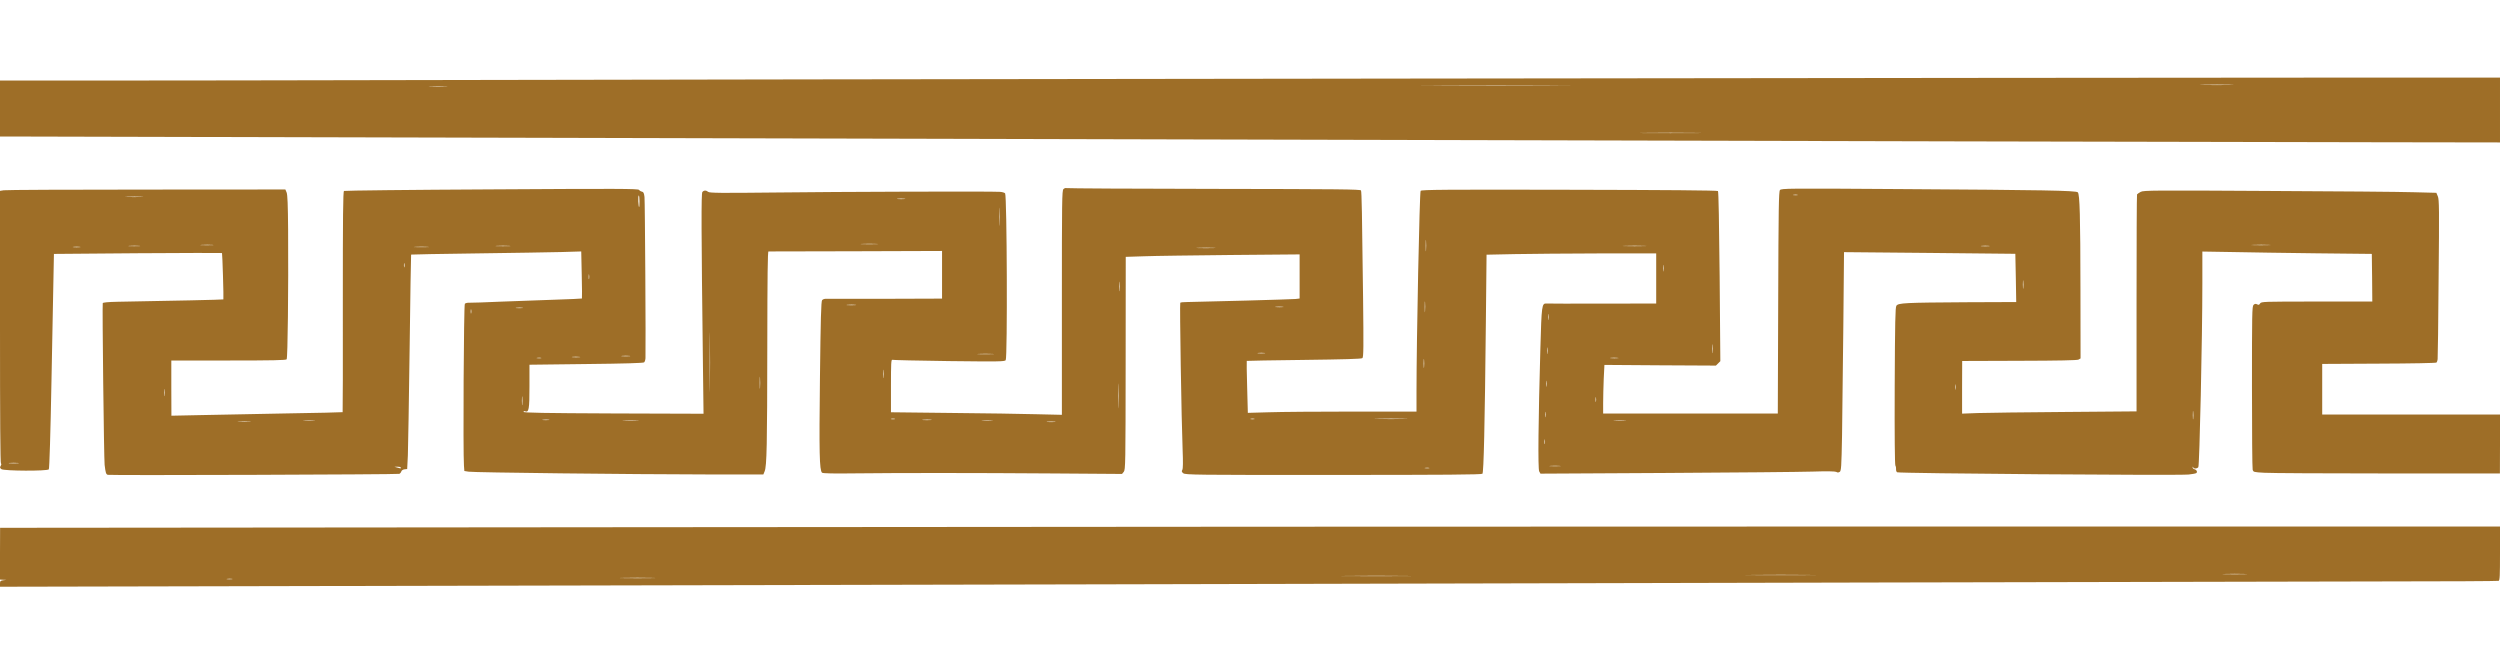 <?xml version="1.0" encoding="utf-8"?>
<!DOCTYPE svg PUBLIC "-//W3C//DTD SVG 20010904//EN" "http://www.w3.org/TR/2001/REC-SVG-20010904/DTD/svg10.dtd">
<svg version="1.0" xmlns="http://www.w3.org/2000/svg" width="2545px" height="675px" viewBox="0 0 2545 675" preserveAspectRatio="xMidYMid meet">
 <g fill="#9e6e27">
  <path d="M0 594.2 c0 -2.7 0.4 -3.1 3.3 -3.5 l3.2 -0.4 -3.3 -0.1 -3.2 -0.2 0 -26.3 0.1 -26.4 648.1 -0.6 c356.5 -0.4 929.1 -0.7 1272.5 -0.7 l624.3 0 0 27.4 c0 22.5 -0.2 27.5 -1.4 27.9 -0.8 0.3 -54.2 0.6 -118.7 0.6 -64.6 0.1 -298.5 0.6 -519.9 1.1 -442.8 1.1 -1096.7 2.6 -1587.7 3.6 l-317.3 0.7 0 -3.1z m236.3 -4.9 c-1.3 -0.2 -3.5 -0.2 -5 0 -1.6 0.2 -0.5 0.4 2.2 0.4 2.8 0 4 -0.2 2.8 -0.4z m427.5 -1 c-8.2 -0.2 -21.4 -0.2 -29.5 0 -8.2 0.1 -1.5 0.3 14.7 0.3 16.2 0 22.9 -0.2 14.8 -0.3z m766.5 -2 c-16.1 -0.2 -42.5 -0.2 -58.5 0 -16.1 0.1 -3 0.2 29.2 0.2 32.2 0 45.3 -0.1 29.3 -0.2z m411.5 -1 c-15.8 -0.2 -41.9 -0.2 -58 0 -16.1 0.1 -3.2 0.2 28.7 0.2 31.9 0 45.1 -0.1 29.3 -0.2z m443.5 -1 c-5.7 -0.2 -14.9 -0.2 -20.5 0 -5.7 0.1 -1.1 0.3 10.2 0.3 11.3 0 15.9 -0.2 10.3 -0.3z"/>
  <path d="M109.8 483.4 c-1.9 -0.6 -2.3 -1.9 -3.3 -10.2 -0.7 -6.3 -2.5 -163 -1.9 -164.6 0.3 -0.7 5.4 -1.2 15.2 -1.4 53.9 -0.9 107.4 -2.1 107.6 -2.4 0.4 -0.7 -1 -46.8 -1.4 -47.2 -0.3 -0.2 -38.9 -0.1 -85.8 0.2 l-85.3 0.7 -0.4 20.5 c-0.3 11.3 -1.2 60.3 -2.1 109 -1 53.9 -2.1 89 -2.7 89.8 -1.5 1.9 -45.6 1.7 -48.3 -0.2 -1.6 -1.3 -1.7 -1.8 -0.6 -3.5 0.7 -1.3 0.8 -2.1 0.2 -2.1 -0.7 0 -1 -46.2 -1 -138.9 l0 -138.8 3.8 -0.6 c2.1 -0.4 67.4 -0.7 145.2 -0.7 l141.5 -0.1 1.3 3.1 c0.9 2.3 1.3 12.4 1.5 37.8 0.4 61.7 -0.4 130.6 -1.5 132 -0.8 0.9 -13.9 1.2 -59.2 1.2 l-58.2 0 0 28.1 0.1 28.1 29 -0.6 c16 -0.4 55.1 -1.1 86.9 -1.7 31.9 -0.5 58.2 -1.1 58.4 -1.3 0.2 -0.2 0.3 -50.8 0.2 -112.4 0 -87.1 0.2 -112.2 1.2 -112.8 0.6 -0.4 68.2 -1.2 150.2 -1.6 129.7 -0.8 149.2 -0.7 150.1 0.5 0.6 0.8 1.9 1.6 3 1.8 1.6 0.3 2.1 1.5 2.6 5.4 0.5 4.1 1.4 153.3 1 164.1 -0.1 1.8 -0.7 3.7 -1.4 4.3 -0.9 0.7 -20 1.3 -59 1.7 l-57.7 0.7 0 22.2 c0 23.2 -0.6 26.6 -4.4 25.2 -0.9 -0.4 -1.6 -0.1 -1.6 0.6 0 0.9 20.4 1.3 91.6 1.6 l91.6 0.3 -0.6 -48.8 c-1.7 -138.5 -1.8 -175.4 -0.6 -176.9 1.5 -1.9 3.9 -1.9 5.9 -0.2 1.3 1.2 12.7 1.3 66.6 0.7 66 -0.8 222.5 -1.3 230.2 -0.7 2.4 0.1 4.8 0.8 5.5 1.5 1.9 1.9 2.5 167.6 0.6 169.9 -1.2 1.4 -6.9 1.5 -57.6 0.9 -31 -0.4 -57 -1 -57.8 -1.3 -1.2 -0.4 -1.4 3.8 -1.4 26.4 l0 27 61.3 0.7 c33.6 0.3 72.8 0.9 87 1.3 l25.7 0.6 0 -114.1 c0 -104.1 0.1 -114.2 1.6 -115.7 0.9 -0.9 2.4 -1.3 3.2 -1 0.9 0.3 68.5 0.7 150.4 0.8 127.3 0.2 148.9 0.4 149.3 1.6 0.7 1.7 1.1 23.2 2.1 108.1 0.6 52.2 0.5 61.7 -0.7 62.6 -1 0.8 -19.2 1.3 -59.4 1.8 -31.8 0.4 -58.1 0.8 -58.3 1 -0.2 0.2 0 12.2 0.4 26.6 l0.7 26.3 21.6 -0.6 c11.9 -0.4 50.5 -0.7 85.9 -0.7 l64.2 0 0 -20.7 c0 -52.5 3.1 -202.7 4.2 -204 1 -1.2 25 -1.4 151.4 -1.1 98.5 0.2 150.6 0.6 151.3 1.3 0.6 0.6 1.2 33.9 1.7 87.1 l0.7 86.1 -2.3 2.3 -2.2 2.2 -56.8 -0.3 -56.7 -0.4 -0.7 14 c-0.3 7.7 -0.6 18.8 -0.6 24.8 l0 10.7 88.9 0 88.9 0 0.4 -112.9 c0.3 -97.4 0.6 -113.1 1.8 -114.6 1.4 -1.7 7.4 -1.8 123 -1 145.1 0.9 178.4 1.5 180.2 3.3 2 2 2.6 24 2.7 99.4 l0.1 69.7 -2.1 1.2 c-1.5 0.7 -19.5 1.1 -60.2 1.2 l-58.2 0.2 -0.1 26.8 0 26.8 16 -0.6 c8.9 -0.3 48.8 -0.8 88.9 -1.1 l72.7 -0.6 0 -110 c0 -60.4 0.2 -110.3 0.5 -110.9 0.4 -0.5 2.1 -1.7 3.8 -2.6 2.9 -1.5 13.3 -1.6 128.7 -0.9 69 0.3 136 0.9 148.9 1.3 l23.3 0.6 1.5 3.6 c1.4 3.2 1.5 13.2 0.8 83.3 -0.3 43.9 -0.8 80.9 -1 82.3 -0.1 1.5 -0.7 3.1 -1.2 3.6 -0.5 0.5 -25.4 1 -58.6 1.1 l-57.7 0.3 0 25.8 0 25.7 90.5 0 90.5 0 0 30 -0.1 30 -114.2 0 c-62.8 0 -119.3 -0.3 -125.5 -0.7 -11 -0.6 -11.3 -0.7 -12 -3.2 -0.4 -1.4 -0.7 -39.4 -0.7 -84.3 0 -74.3 0.1 -81.9 1.6 -83.4 1.3 -1.2 2.1 -1.3 3.6 -0.6 1.5 0.8 2.2 0.7 3.1 -0.9 1.2 -1.8 3 -1.9 57.7 -1.9 l56.5 0 -0.2 -24.2 -0.3 -24.3 -56 -0.6 c-30.8 -0.4 -69.6 -0.9 -86.2 -1.3 l-30.3 -0.5 0 32.2 c0 56.2 -2.9 185.8 -4.1 187.3 -1.4 1.7 -4.6 1.8 -5.2 0.2 -0.4 -1 -0.6 -1 -0.6 0 -0.1 0.8 0.8 1.6 1.8 1.9 2.4 0.6 3.4 3 1.8 4 -0.7 0.4 -4.1 1 -7.7 1.4 -11.6 1.1 -295.3 -1.1 -296.8 -2.3 -0.7 -0.6 -1.2 -2.1 -1 -3.2 0.1 -1.2 -0.2 -2.8 -0.7 -3.6 -0.6 -0.9 -0.9 -30.8 -0.7 -81 0.3 -66 0.6 -79.9 1.7 -81.7 1.9 -2.9 8.5 -3.2 71 -3.6 l51 -0.2 -0.4 -24.5 c-0.2 -13.5 -0.4 -24.6 -0.5 -24.6 0 -0.1 -39.3 -0.5 -87.2 -0.9 l-87.2 -0.8 -0.7 74.9 c-0.4 41.2 -1 91.3 -1.3 111.3 -0.6 33.1 -0.9 36.5 -2.4 37.5 -1.3 0.8 -2.3 0.8 -3.5 0 -1.2 -0.6 -9.3 -0.8 -24.3 -0.3 -12.4 0.4 -79.7 1 -149.7 1.4 l-127.1 0.7 -1.3 -2.3 c-1.4 -2.6 -0.9 -52.6 1.2 -125.4 1.2 -43.8 1.5 -45.8 6.2 -45.5 1.2 0.1 26.8 0.2 57 0.1 l54.7 -0.1 0 -25.5 0 -25.5 -57.7 0 c-31.8 0.1 -70.7 0.4 -86.4 0.7 l-28.6 0.6 -0.7 68.6 c-1.1 106.4 -2.2 153.1 -3.5 154.4 -0.9 0.9 -38.5 1.2 -151.8 1.2 -140.8 0.1 -150.8 -0.1 -152.7 -1.7 -1.7 -1.3 -1.9 -2 -1 -3.5 0.7 -1.2 0.8 -7.7 0.3 -20.3 -1.2 -29.6 -3.1 -149.1 -2.4 -149.8 0.4 -0.4 3.5 -0.7 6.8 -0.7 16.2 -0.2 106.7 -2.7 110.5 -3.1 l4.2 -0.5 0 -22.5 0 -22.4 -69.7 0.6 c-38.4 0.4 -78.2 0.9 -88.5 1.3 l-18.8 0.6 -0.1 108.3 c-0.1 102.9 -0.2 108.3 -1.9 110.5 l-1.8 2.2 -68.9 -0.5 c-83.9 -0.6 -156.5 -0.6 -201.6 -0.1 -23.5 0.3 -34.1 0.1 -34.9 -0.7 -2.6 -2.6 -3 -20 -2.1 -96.4 0.7 -60.8 1.2 -78 2.2 -79.2 0.7 -0.9 2.5 -1.5 4 -1.4 1.4 0.1 28.6 0.1 60.4 0 l57.7 -0.2 0 -24.2 0 -24.3 -87.7 0.3 c-48.3 0.1 -88.3 0.2 -89 0.2 -0.8 0 -1.1 23.6 -1.2 95.8 -0.1 101.2 -0.5 122.7 -2.7 128 l-1.3 3.2 -58.3 0 c-76.5 -0.1 -236.1 -1.9 -241.7 -2.8 l-4.4 -0.7 -0.4 -5.5 c-1 -12.8 -0.2 -163.5 0.9 -164.7 0.5 -0.7 2.6 -1.2 4.6 -1.1 2.1 0.1 16.5 -0.4 32.2 -1.1 15.7 -0.6 40.6 -1.5 55.3 -2 14.7 -0.5 26.9 -1 27.1 -1.2 0.2 -0.2 0.1 -11.1 -0.2 -24.1 l-0.5 -23.8 -20.1 0.6 c-11 0.3 -50 0.9 -86.4 1.4 -36.5 0.5 -66.5 1 -66.7 1.2 -0.2 0.2 -0.8 43.1 -1.5 95.3 -0.7 52.3 -1.5 101.3 -1.8 109 l-0.7 14 -2.7 0.3 c-1.6 0.2 -3 1.1 -3.3 2.2 -0.3 1 -1.2 2.1 -2 2.4 -1.8 0.7 -294.5 1.7 -296.7 1z m298.2 -7.4 c0 -0.5 -1.5 -0.9 -3.2 -0.9 l-3.3 0.1 3 0.8 c1.7 0.4 3.1 0.8 3.3 0.9 0.1 0 0.2 -0.3 0.2 -0.9z m1046.8 0.3 c-1 -0.2 -2.8 -0.2 -4 0 -1.3 0.2 -0.5 0.4 1.7 0.4 2.2 0.1 3.2 -0.1 2.3 -0.4z m133 -2 c-2.7 -0.2 -6.9 -0.2 -9.5 0 -2.7 0.2 -0.5 0.3 4.7 0.3 5.2 0 7.4 -0.1 4.8 -0.3z m-1569.6 -3 c-2.3 -0.2 -6.1 -0.2 -8.5 0 -2.3 0.2 -0.4 0.4 4.3 0.4 4.7 0 6.6 -0.2 4.2 -0.4z m1554.5 -23.5 c-0.2 -1.3 -0.4 -0.5 -0.4 1.7 -0.1 2.2 0.1 3.2 0.4 2.3 0.2 -1 0.2 -2.8 0 -4z m-1318.4 -18.5 c-2.9 -0.2 -7.8 -0.2 -11 0 -3.2 0.2 -0.8 0.3 5.2 0.3 6.1 0 8.7 -0.1 5.8 -0.3z m819.5 0 c-2.1 -0.2 -5.5 -0.2 -7.5 0 -2.1 0.2 -0.4 0.4 3.7 0.4 4.1 0 5.8 -0.2 3.8 -0.4z m-754 -1 c-2.6 -0.2 -7.1 -0.2 -10 0 -2.9 0.2 -0.8 0.3 4.7 0.3 5.5 0 7.9 -0.1 5.3 -0.3z m329 0 c-3.8 -0.2 -9.8 -0.2 -13.5 0 -3.8 0.2 -0.7 0.3 6.7 0.3 7.4 0 10.5 -0.1 6.8 -0.3z m361 0 c-2.7 -0.2 -6.9 -0.2 -9.5 0 -2.7 0.2 -0.5 0.3 4.7 0.3 5.2 0 7.4 -0.1 4.8 -0.3z m644.5 0 c-2.9 -0.2 -7.7 -0.2 -10.5 0 -2.9 0.2 -0.6 0.3 5.2 0.3 5.8 0 8.1 -0.1 5.3 -0.3z m578.4 -9 c-0.2 -2.1 -0.4 -0.6 -0.4 3.2 0 3.9 0.2 5.5 0.4 3.8 0.2 -1.8 0.2 -5 0 -7z m-1673.9 8 c-1.5 -0.2 -4.2 -0.2 -6 0 -1.8 0.2 -0.6 0.4 2.7 0.4 3.3 0 4.8 -0.2 3.3 -0.4z m389 0 c-2.1 -0.2 -5.7 -0.2 -8 0 -2.4 0.2 -0.7 0.4 3.7 0.4 4.4 0 6.3 -0.2 4.3 -0.4z m-37 -1 c-1 -0.2 -2.6 -0.2 -3.5 0 -1 0.3 -0.2 0.5 1.7 0.5 1.9 0 2.7 -0.2 1.8 -0.5z m366 0 c-1 -0.2 -2.6 -0.2 -3.5 0 -1 0.3 -0.2 0.5 1.7 0.5 1.9 0 2.7 -0.2 1.8 -0.5z m153 0 c-7.6 -0.2 -20 -0.2 -27.5 0 -7.6 0.1 -1.4 0.3 13.7 0.3 15.1 0 21.3 -0.2 13.8 -0.3z m143.9 -6.5 c-0.2 -1.3 -0.4 -0.3 -0.4 2.2 0 2.5 0.2 3.5 0.4 2.3 0.2 -1.3 0.2 -3.3 0 -4.5z m-435 -27 c-0.1 -5.7 -0.3 -1.1 -0.3 10.2 0 11.3 0.2 15.9 0.3 10.3 0.2 -5.7 0.2 -14.9 0 -20.5z m-416 -48.5 c-0.1 -13.6 -0.2 -2.7 -0.2 24.2 0 27 0.1 38.1 0.2 24.8 0.2 -13.3 0.2 -35.3 0 -49z m-191 60 c-0.2 -2.1 -0.4 -0.4 -0.4 3.7 0 4.1 0.2 5.8 0.4 3.8 0.2 -2.1 0.2 -5.5 0 -7.5z m1093 0.5 c-0.2 -1.3 -0.4 -0.5 -0.4 1.7 -0.1 2.2 0.1 3.2 0.4 2.3 0.2 -1 0.2 -2.8 0 -4z m-1457 -8 c-0.2 -1.8 -0.4 -0.6 -0.4 2.7 0 3.3 0.2 4.8 0.4 3.3 0.2 -1.5 0.2 -4.2 0 -6z m606 -12 c-0.2 -2.9 -0.3 -0.8 -0.3 4.7 0 5.5 0.1 7.9 0.3 5.3 0.2 -2.6 0.2 -7.1 0 -10z m1217 7 c-0.2 -1.3 -0.4 -0.3 -0.4 2.2 0 2.5 0.2 3.5 0.4 2.3 0.2 -1.3 0.2 -3.3 0 -4.5z m-416 -3.5 c-0.2 -1.6 -0.4 -0.5 -0.4 2.2 0 2.8 0.2 4 0.4 2.8 0.2 -1.3 0.2 -3.5 0 -5z m-675 -11 c-0.2 -2.1 -0.4 -0.6 -0.4 3.2 0 3.9 0.2 5.5 0.4 3.8 0.2 -1.8 0.2 -5 0 -7z m550 -11 c-0.2 -2.1 -0.4 -0.4 -0.4 3.7 0 4.1 0.2 5.8 0.4 3.8 0.2 -2.1 0.2 -5.5 0 -7.5z m-898.9 -2 c-1 -0.2 -2.8 -0.2 -4 0 -1.3 0.2 -0.5 0.4 1.7 0.4 2.2 0.1 3.2 -0.1 2.3 -0.4z m1095.9 0 c-2 -0.2 -5.2 -0.2 -7 0 -1.7 0.2 0 0.4 3.8 0.4 3.9 0 5.3 -0.2 3.2 -0.4z m-1057 -1 c-2 -0.2 -5.2 -0.2 -7 0 -1.7 0.2 0 0.4 3.8 0.4 3.9 0 5.3 -0.2 3.2 -0.4z m51.1 -1 c-2.1 -0.2 -5.5 -0.2 -7.5 0 -2.1 0.2 -0.4 0.4 3.7 0.4 4.1 0 5.8 -0.2 3.8 -0.4z m934.9 -8 c-0.2 -1.6 -0.4 -0.3 -0.4 2.7 0 3 0.2 4.3 0.4 2.8 0.2 -1.6 0.2 -4 0 -5.5z m168 -3 c-0.2 -2.1 -0.4 -0.4 -0.4 3.7 0 4.1 0.2 5.8 0.4 3.8 0.2 -2.1 0.2 -5.5 0 -7.5z m-733.5 9 c-4 -0.2 -10.3 -0.2 -14 0 -3.7 0.2 -0.4 0.3 7.3 0.3 7.7 0 10.7 -0.2 6.7 -0.3z m277.1 -1 c-1.8 -0.2 -4.8 -0.2 -6.5 0 -1.8 0.2 -0.4 0.4 3.2 0.4 3.6 0 5 -0.2 3.3 -0.4z m289.4 -39 c-0.2 -1.6 -0.4 -0.5 -0.4 2.2 0 2.8 0.2 4 0.4 2.8 0.2 -1.3 0.2 -3.5 0 -5z m-126 -12.6 c-0.2 -2.3 -0.3 -0.1 -0.3 4.8 0 5 0.1 6.8 0.3 4.2 0.2 -2.6 0.2 -6.7 0 -9z m-971 7.6 c-0.3 -1 -0.5 -0.2 -0.5 1.7 0 1.9 0.2 2.7 0.5 1.8 0.2 -1 0.2 -2.6 0 -3.5z m52.1 -2 c-1.5 -0.2 -4.2 -0.2 -6 0 -1.8 0.2 -0.6 0.4 2.7 0.4 3.3 0 4.8 -0.2 3.3 -0.4z m773.9 -1 c-2 -0.2 -5.2 -0.2 -7 0 -1.7 0.2 0 0.4 3.8 0.4 3.9 0 5.3 -0.2 3.2 -0.4z m-434.9 -2 c-2.1 -0.2 -5.7 -0.2 -8 0 -2.4 0.2 -0.7 0.4 3.7 0.4 4.4 0 6.3 -0.2 4.3 -0.4z m268.9 -22.5 c-0.2 -2.4 -0.4 -0.7 -0.4 3.7 0 4.4 0.2 6.3 0.4 4.3 0.2 -2.1 0.2 -5.7 0 -8z m920 -1.5 c-0.2 -2.1 -0.4 -0.6 -0.4 3.2 0 3.9 0.2 5.5 0.4 3.8 0.2 -1.8 0.2 -5 0 -7z m-1460 -6.5 c-0.2 -1.3 -0.4 -0.5 -0.4 1.7 -0.1 2.2 0.1 3.2 0.4 2.3 0.2 -1 0.2 -2.8 0 -4z m1094 -9.5 c-0.2 -1.6 -0.4 -0.3 -0.4 2.7 0 3 0.2 4.3 0.4 2.8 0.2 -1.6 0.2 -4 0 -5.5z m-1282 -2 c-0.3 -1 -0.5 -0.2 -0.5 1.7 0 1.9 0.2 2.7 0.5 1.8 0.2 -1 0.2 -2.6 0 -3.5z m1040 -23 c-0.2 -2.7 -0.3 -0.5 -0.3 4.7 0 5.2 0.1 7.4 0.3 4.8 0.2 -2.7 0.2 -6.9 0 -9.5z m-215.9 7 c-4.2 -0.2 -11.4 -0.2 -16 0 -4.6 0.1 -1.1 0.3 7.7 0.3 8.8 0 12.5 -0.2 8.3 -0.3z m-1154.5 -1 c-1.8 -0.2 -4.8 -0.2 -6.5 0 -1.8 0.2 -0.4 0.4 3.2 0.4 3.6 0 5 -0.2 3.3 -0.4z m354 0 c-3.5 -0.2 -9.1 -0.2 -12.5 0 -3.5 0.2 -0.7 0.3 6.2 0.3 6.9 0 9.7 -0.1 6.3 -0.3z m-293.5 -1 c-2.6 -0.2 -7.1 -0.2 -10 0 -2.9 0.2 -0.8 0.3 4.7 0.3 5.5 0 7.9 -0.1 5.3 -0.3z m376.5 0 c-3.5 -0.2 -9.1 -0.2 -12.5 0 -3.5 0.2 -0.7 0.3 6.2 0.3 6.9 0 9.7 -0.1 6.3 -0.3z m1155.5 0 c-5.4 -0.2 -14.2 -0.2 -19.5 0 -5.4 0.1 -1 0.3 9.7 0.3 10.7 0 15.1 -0.2 9.8 -0.3z m351 0 c-2.1 -0.2 -5.5 -0.2 -7.5 0 -2.1 0.2 -0.4 0.4 3.7 0.4 4.1 0 5.8 -0.2 3.8 -0.4z m-1808.5 -1 c-2.9 -0.2 -7.8 -0.2 -11 0 -3.2 0.2 -0.8 0.3 5.2 0.3 6.1 0 8.7 -0.1 5.8 -0.3z m2093.5 0 c-4.2 -0.2 -11.4 -0.2 -16 0 -4.6 0.1 -1.1 0.3 7.7 0.3 8.8 0 12.5 -0.2 8.3 -0.3z m-1417.5 -1 c-4 -0.2 -10.6 -0.2 -14.5 0 -4 0.1 -0.8 0.3 7.2 0.3 8 0 11.2 -0.2 7.3 -0.3z m125.4 -35 c-0.1 -4.3 -0.3 -1 -0.3 7.2 0 8.3 0.2 11.8 0.3 7.8 0.2 -4 0.2 -10.7 0 -15z m-366.7 -8.3 c0 -3.3 -0.3 -6 -0.7 -6 -0.5 0 -0.6 2.7 -0.5 6 0.5 7.7 1.2 7.7 1.2 0z m269.7 -2.7 c-2 -0.2 -5.2 -0.2 -7 0 -1.7 0.2 0 0.4 3.8 0.4 3.9 0 5.3 -0.2 3.2 -0.4z m-776.4 -2 c-4 -0.2 -10.7 -0.2 -15 0 -4.3 0.1 -1 0.3 7.2 0.3 8.3 0 11.8 -0.2 7.8 -0.3z m1685.5 -2 c-1 -0.2 -2.8 -0.2 -4 0 -1.3 0.2 -0.5 0.4 1.7 0.4 2.2 0.1 3.2 -0.1 2.3 -0.4z"/>
  <path d="M1986 143.9 c-645.3 -1.7 -1943.5 -4.9 -1964.2 -4.9 l-21.8 0 0 -28.5 0 -28.5 99.8 0 c54.8 0 206.1 -0.2 336.2 -0.5 283.8 -0.7 1723.6 -2.5 1949.3 -2.5 l159.7 0 0 33 0 33 -126.7 -0.2 c-69.8 -0.1 -264.3 -0.5 -432.3 -0.9z m-259.7 -8.6 c-13.8 -0.2 -36.8 -0.2 -51 0 -14.2 0.1 -2.8 0.2 25.2 0.2 28.1 0 39.7 -0.1 25.8 -0.2z m-1272.5 -47 c-4.3 -0.2 -11.3 -0.2 -15.5 0 -4.3 0.1 -0.8 0.3 7.7 0.3 8.5 0 12 -0.2 7.8 -0.3z m1130.5 -1 c-33.6 -0.2 -89 -0.2 -123 0 -34 0.1 -6.4 0.2 61.2 0.2 67.7 0 95.5 -0.1 61.8 -0.2z m686.5 -1 c-7.5 -0.2 -20.1 -0.2 -28 0 -7.9 0.1 -1.7 0.3 13.7 0.3 15.4 0 21.8 -0.2 14.3 -0.3z"/>
 </g>
</svg>